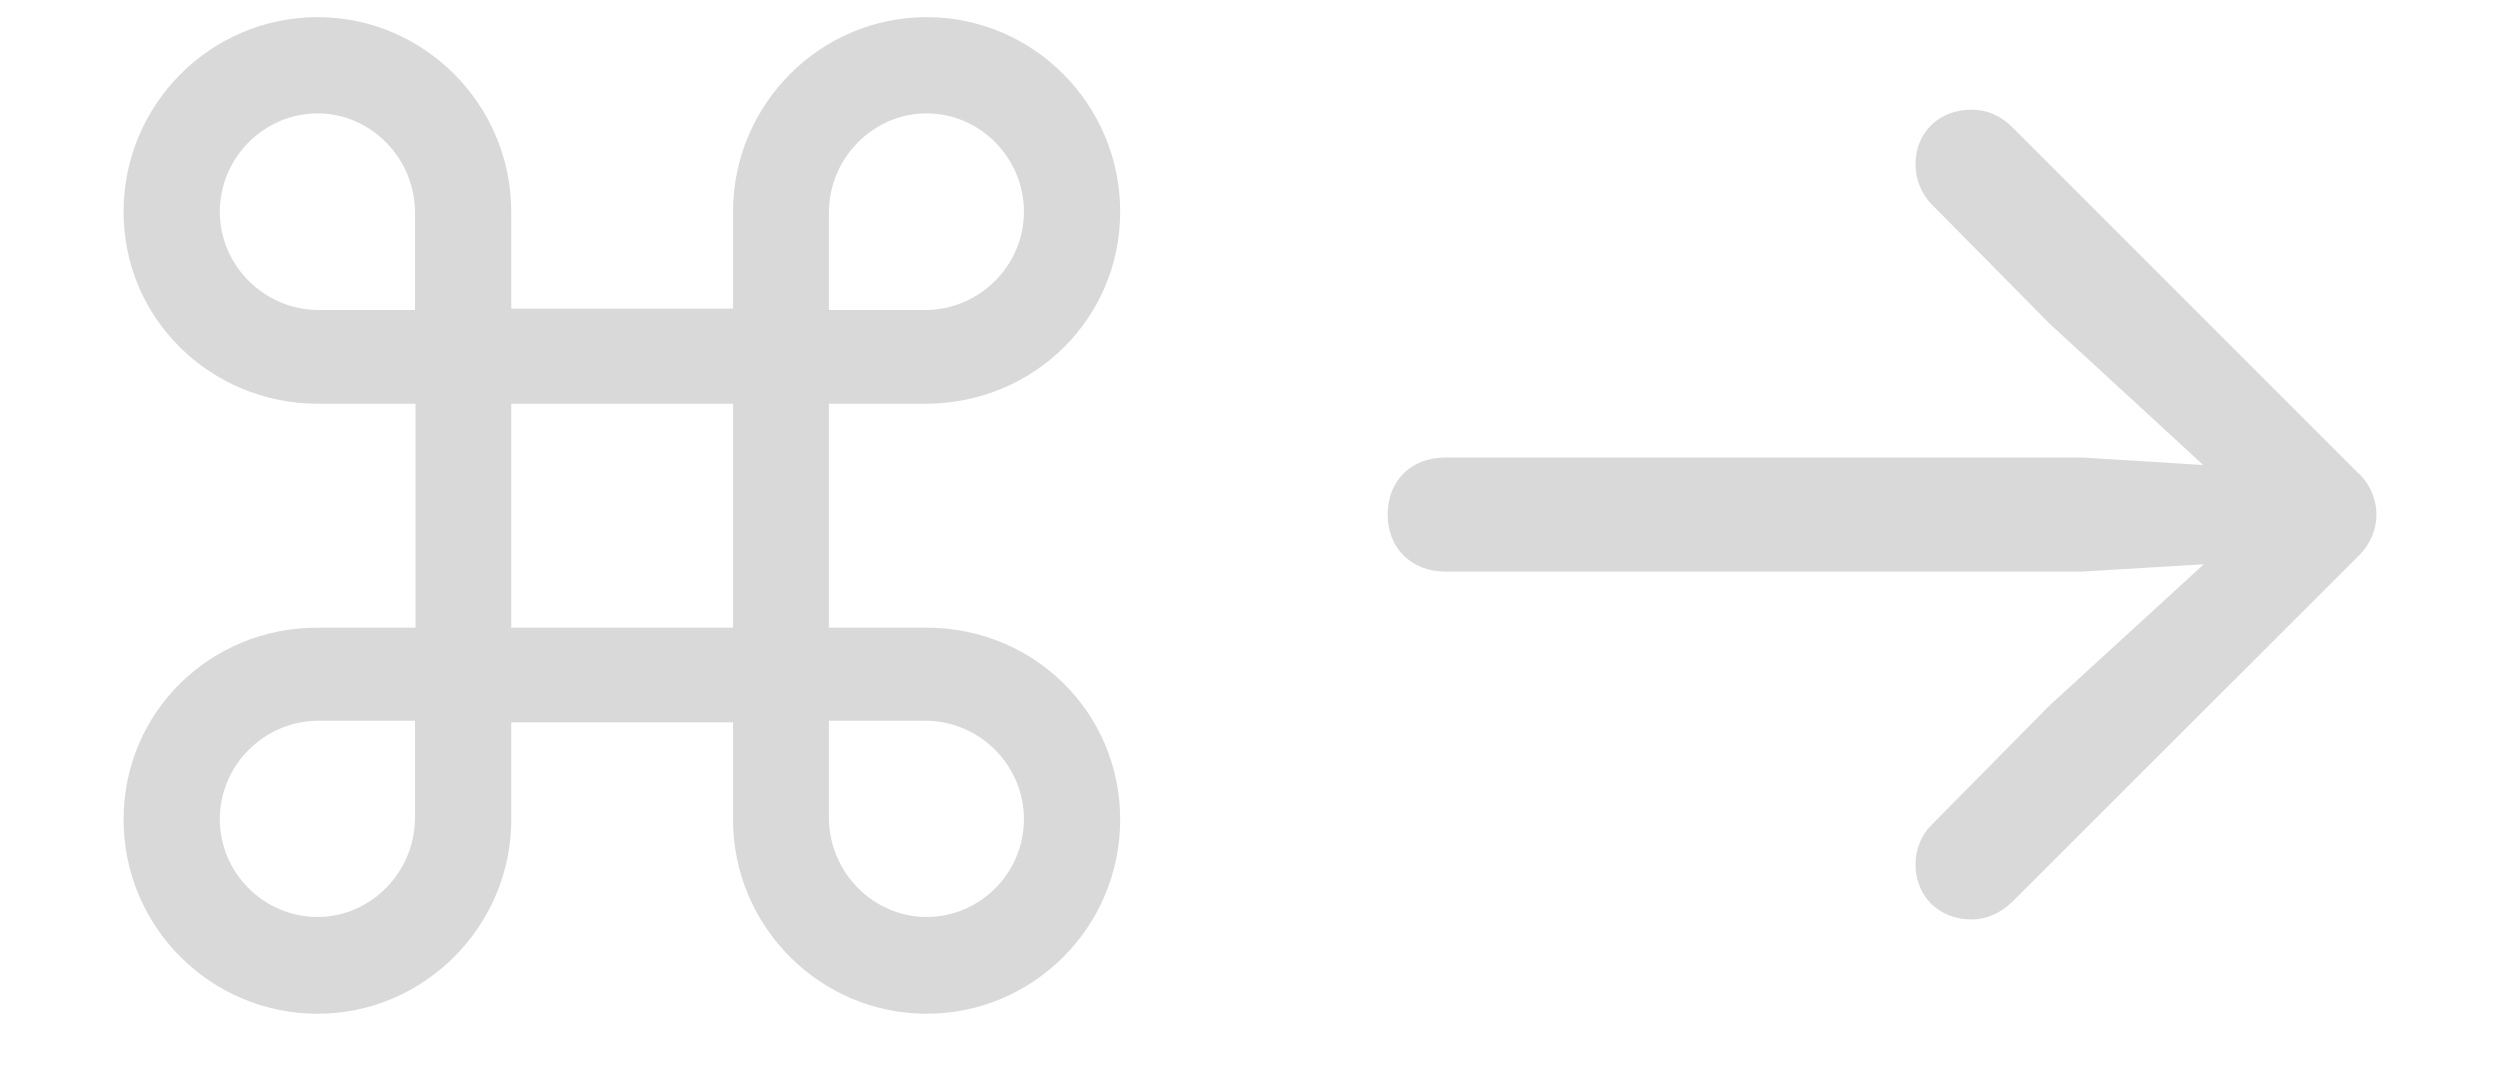 <svg width="14" height="6" viewBox="0 0 14 6" fill="none" xmlns="http://www.w3.org/2000/svg">
<path d="M2.327 2.261H1.776C1.179 2.258 0.692 1.786 0.692 1.186C0.692 0.585 1.179 0.096 1.779 0.096C2.374 0.096 2.863 0.585 2.863 1.186V1.728H4.105V1.186C4.105 0.585 4.592 0.096 5.189 0.096C5.787 0.096 6.273 0.585 6.273 1.186C6.273 1.786 5.787 2.258 5.189 2.261H4.642V3.515H5.189C5.787 3.515 6.273 3.986 6.273 4.59C6.273 5.19 5.787 5.677 5.189 5.677C4.592 5.677 4.105 5.188 4.105 4.59V4.045H2.863V4.59C2.863 5.188 2.374 5.677 1.779 5.677C1.179 5.677 0.692 5.19 0.692 4.59C0.692 3.986 1.179 3.515 1.776 3.515H2.327V2.261ZM1.785 1.736H2.324V1.191C2.324 0.884 2.075 0.635 1.779 0.635C1.478 0.635 1.231 0.884 1.231 1.186C1.231 1.487 1.48 1.736 1.785 1.736ZM5.181 1.736C5.485 1.736 5.734 1.487 5.734 1.186C5.734 0.884 5.488 0.635 5.189 0.635C4.891 0.635 4.642 0.884 4.642 1.191V1.736H5.181ZM2.863 3.515H4.105V2.261H2.863V3.515ZM1.785 4.036C1.48 4.036 1.231 4.285 1.231 4.587C1.231 4.889 1.478 5.135 1.779 5.135C2.075 5.135 2.324 4.886 2.324 4.578V4.036H1.785ZM5.181 4.036H4.642V4.578C4.642 4.886 4.891 5.135 5.189 5.135C5.488 5.135 5.734 4.889 5.734 4.587C5.734 4.285 5.485 4.036 5.181 4.036ZM13.308 2.882C13.308 2.97 13.27 3.055 13.202 3.119L11.269 5.05C11.198 5.117 11.122 5.149 11.04 5.149C10.858 5.149 10.727 5.018 10.727 4.842C10.727 4.751 10.762 4.672 10.82 4.616L11.477 3.951L12.341 3.16L11.658 3.201H8.096C7.902 3.201 7.771 3.069 7.771 2.882C7.771 2.691 7.902 2.562 8.096 2.562H11.658L12.338 2.604L11.477 1.812L10.82 1.147C10.762 1.089 10.727 1.01 10.727 0.919C10.727 0.743 10.858 0.614 11.04 0.614C11.122 0.614 11.201 0.644 11.274 0.717L13.202 2.645C13.27 2.706 13.308 2.794 13.308 2.882Z" fill="black" fill-opacity="0.15"/>
</svg>
